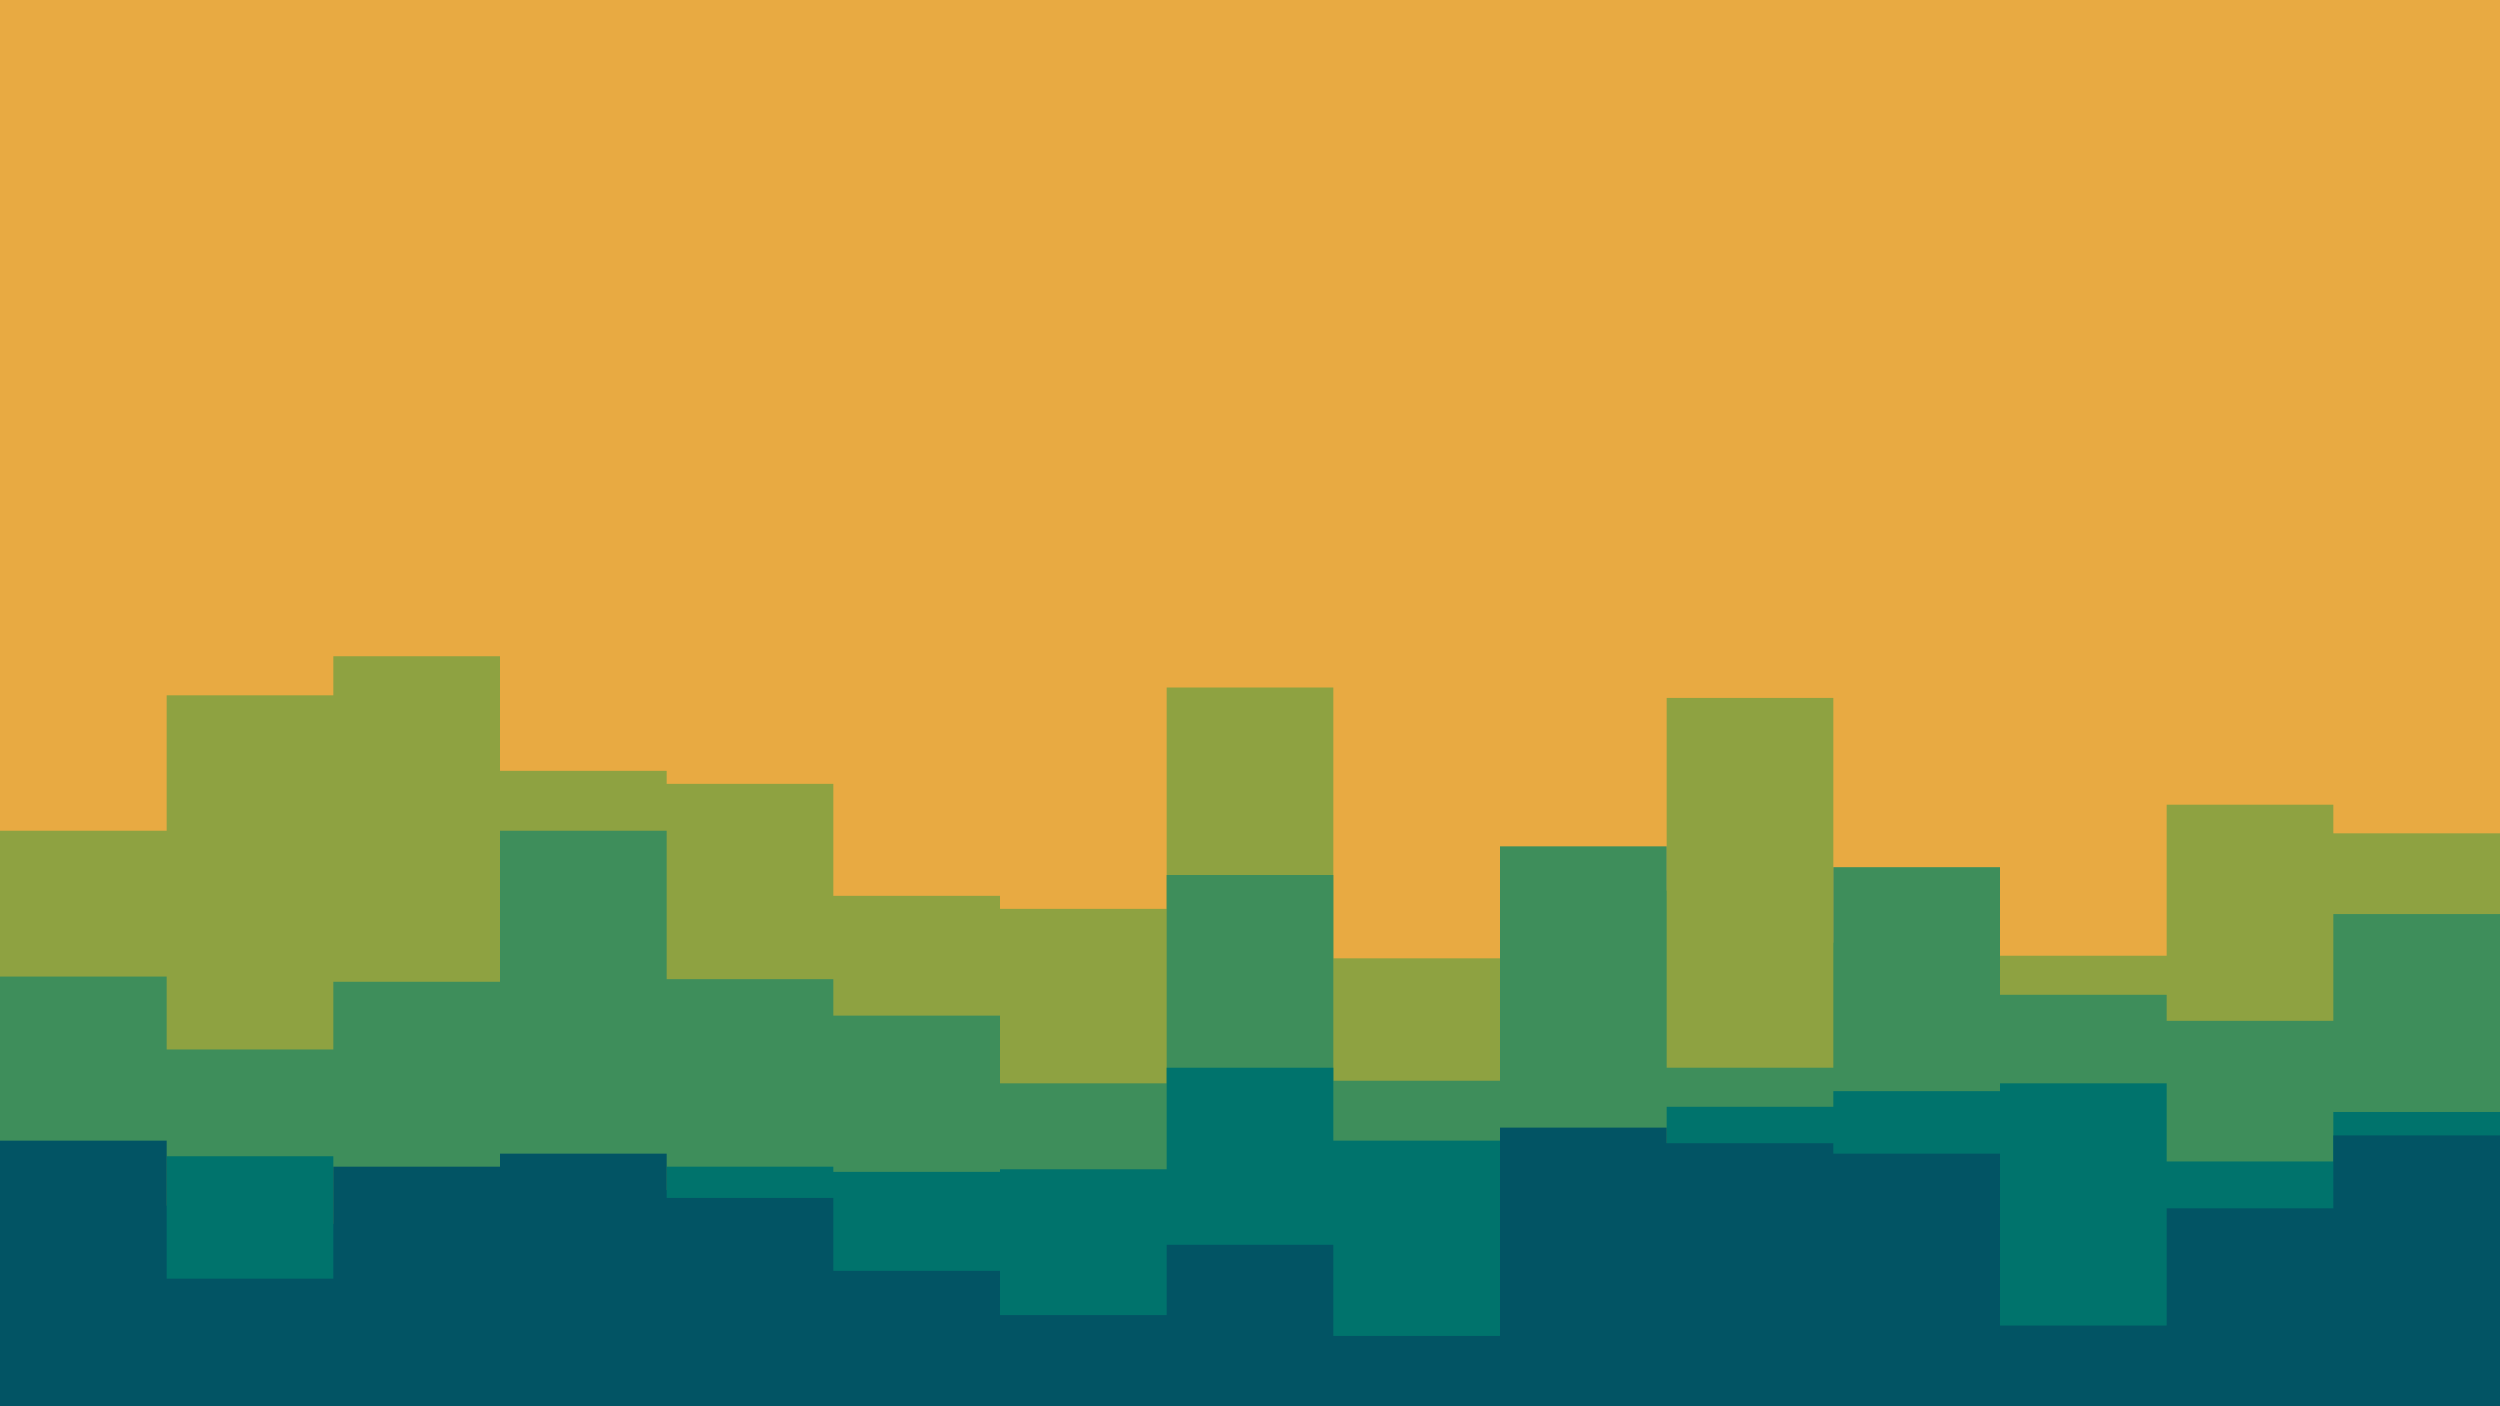 <svg id="visual" viewBox="0 0 960 540" width="960" height="540" xmlns="http://www.w3.org/2000/svg" xmlns:xlink="http://www.w3.org/1999/xlink" version="1.1"><rect x="0" y="0" width="960" height="540" fill="#E8AA42"></rect><path d="M0 295L64 295L64 208L128 208L128 212L192 212L192 303L256 303L256 192L320 192L320 274L384 274L384 213L448 213L448 266L512 266L512 331L576 331L576 239L640 239L640 279L704 279L704 196L768 196L768 221L832 221L832 296L896 296L896 232L960 232L960 302L960 541L960 541L896 541L896 541L832 541L832 541L768 541L768 541L704 541L704 541L640 541L640 541L576 541L576 541L512 541L512 541L448 541L448 541L384 541L384 541L320 541L320 541L256 541L256 541L192 541L192 541L128 541L128 541L64 541L64 541L0 541Z" fill="#e8aa42"></path><path d="M0 319L64 319L64 267L128 267L128 252L192 252L192 296L256 296L256 301L320 301L320 344L384 344L384 349L448 349L448 264L512 264L512 368L576 368L576 342L640 342L640 268L704 268L704 362L768 362L768 367L832 367L832 309L896 309L896 320L960 320L960 344L960 541L960 541L896 541L896 541L832 541L832 541L768 541L768 541L704 541L704 541L640 541L640 541L576 541L576 541L512 541L512 541L448 541L448 541L384 541L384 541L320 541L320 541L256 541L256 541L192 541L192 541L128 541L128 541L64 541L64 541L0 541Z" fill="#8ea241"></path><path d="M0 375L64 375L64 403L128 403L128 377L192 377L192 319L256 319L256 376L320 376L320 390L384 390L384 416L448 416L448 336L512 336L512 415L576 415L576 325L640 325L640 410L704 410L704 333L768 333L768 382L832 382L832 392L896 392L896 351L960 351L960 375L960 541L960 541L896 541L896 541L832 541L832 541L768 541L768 541L704 541L704 541L640 541L640 541L576 541L576 541L512 541L512 541L448 541L448 541L384 541L384 541L320 541L320 541L256 541L256 541L192 541L192 541L128 541L128 541L64 541L64 541L0 541Z" fill="#3e8e5b"></path><path d="M0 463L64 463L64 444L128 444L128 470L192 470L192 457L256 457L256 448L320 448L320 450L384 450L384 449L448 449L448 410L512 410L512 438L576 438L576 439L640 439L640 425L704 425L704 419L768 419L768 416L832 416L832 446L896 446L896 427L960 427L960 392L960 541L960 541L896 541L896 541L832 541L832 541L768 541L768 541L704 541L704 541L640 541L640 541L576 541L576 541L512 541L512 541L448 541L448 541L384 541L384 541L320 541L320 541L256 541L256 541L192 541L192 541L128 541L128 541L64 541L64 541L0 541Z" fill="#00736c"></path><path d="M0 438L64 438L64 491L128 491L128 448L192 448L192 443L256 443L256 460L320 460L320 488L384 488L384 505L448 505L448 478L512 478L512 513L576 513L576 433L640 433L640 439L704 439L704 443L768 443L768 509L832 509L832 464L896 464L896 436L960 436L960 442L960 541L960 541L896 541L896 541L832 541L832 541L768 541L768 541L704 541L704 541L640 541L640 541L576 541L576 541L512 541L512 541L448 541L448 541L384 541L384 541L320 541L320 541L256 541L256 541L192 541L192 541L128 541L128 541L64 541L64 541L0 541Z" fill="#025464"></path></svg>
